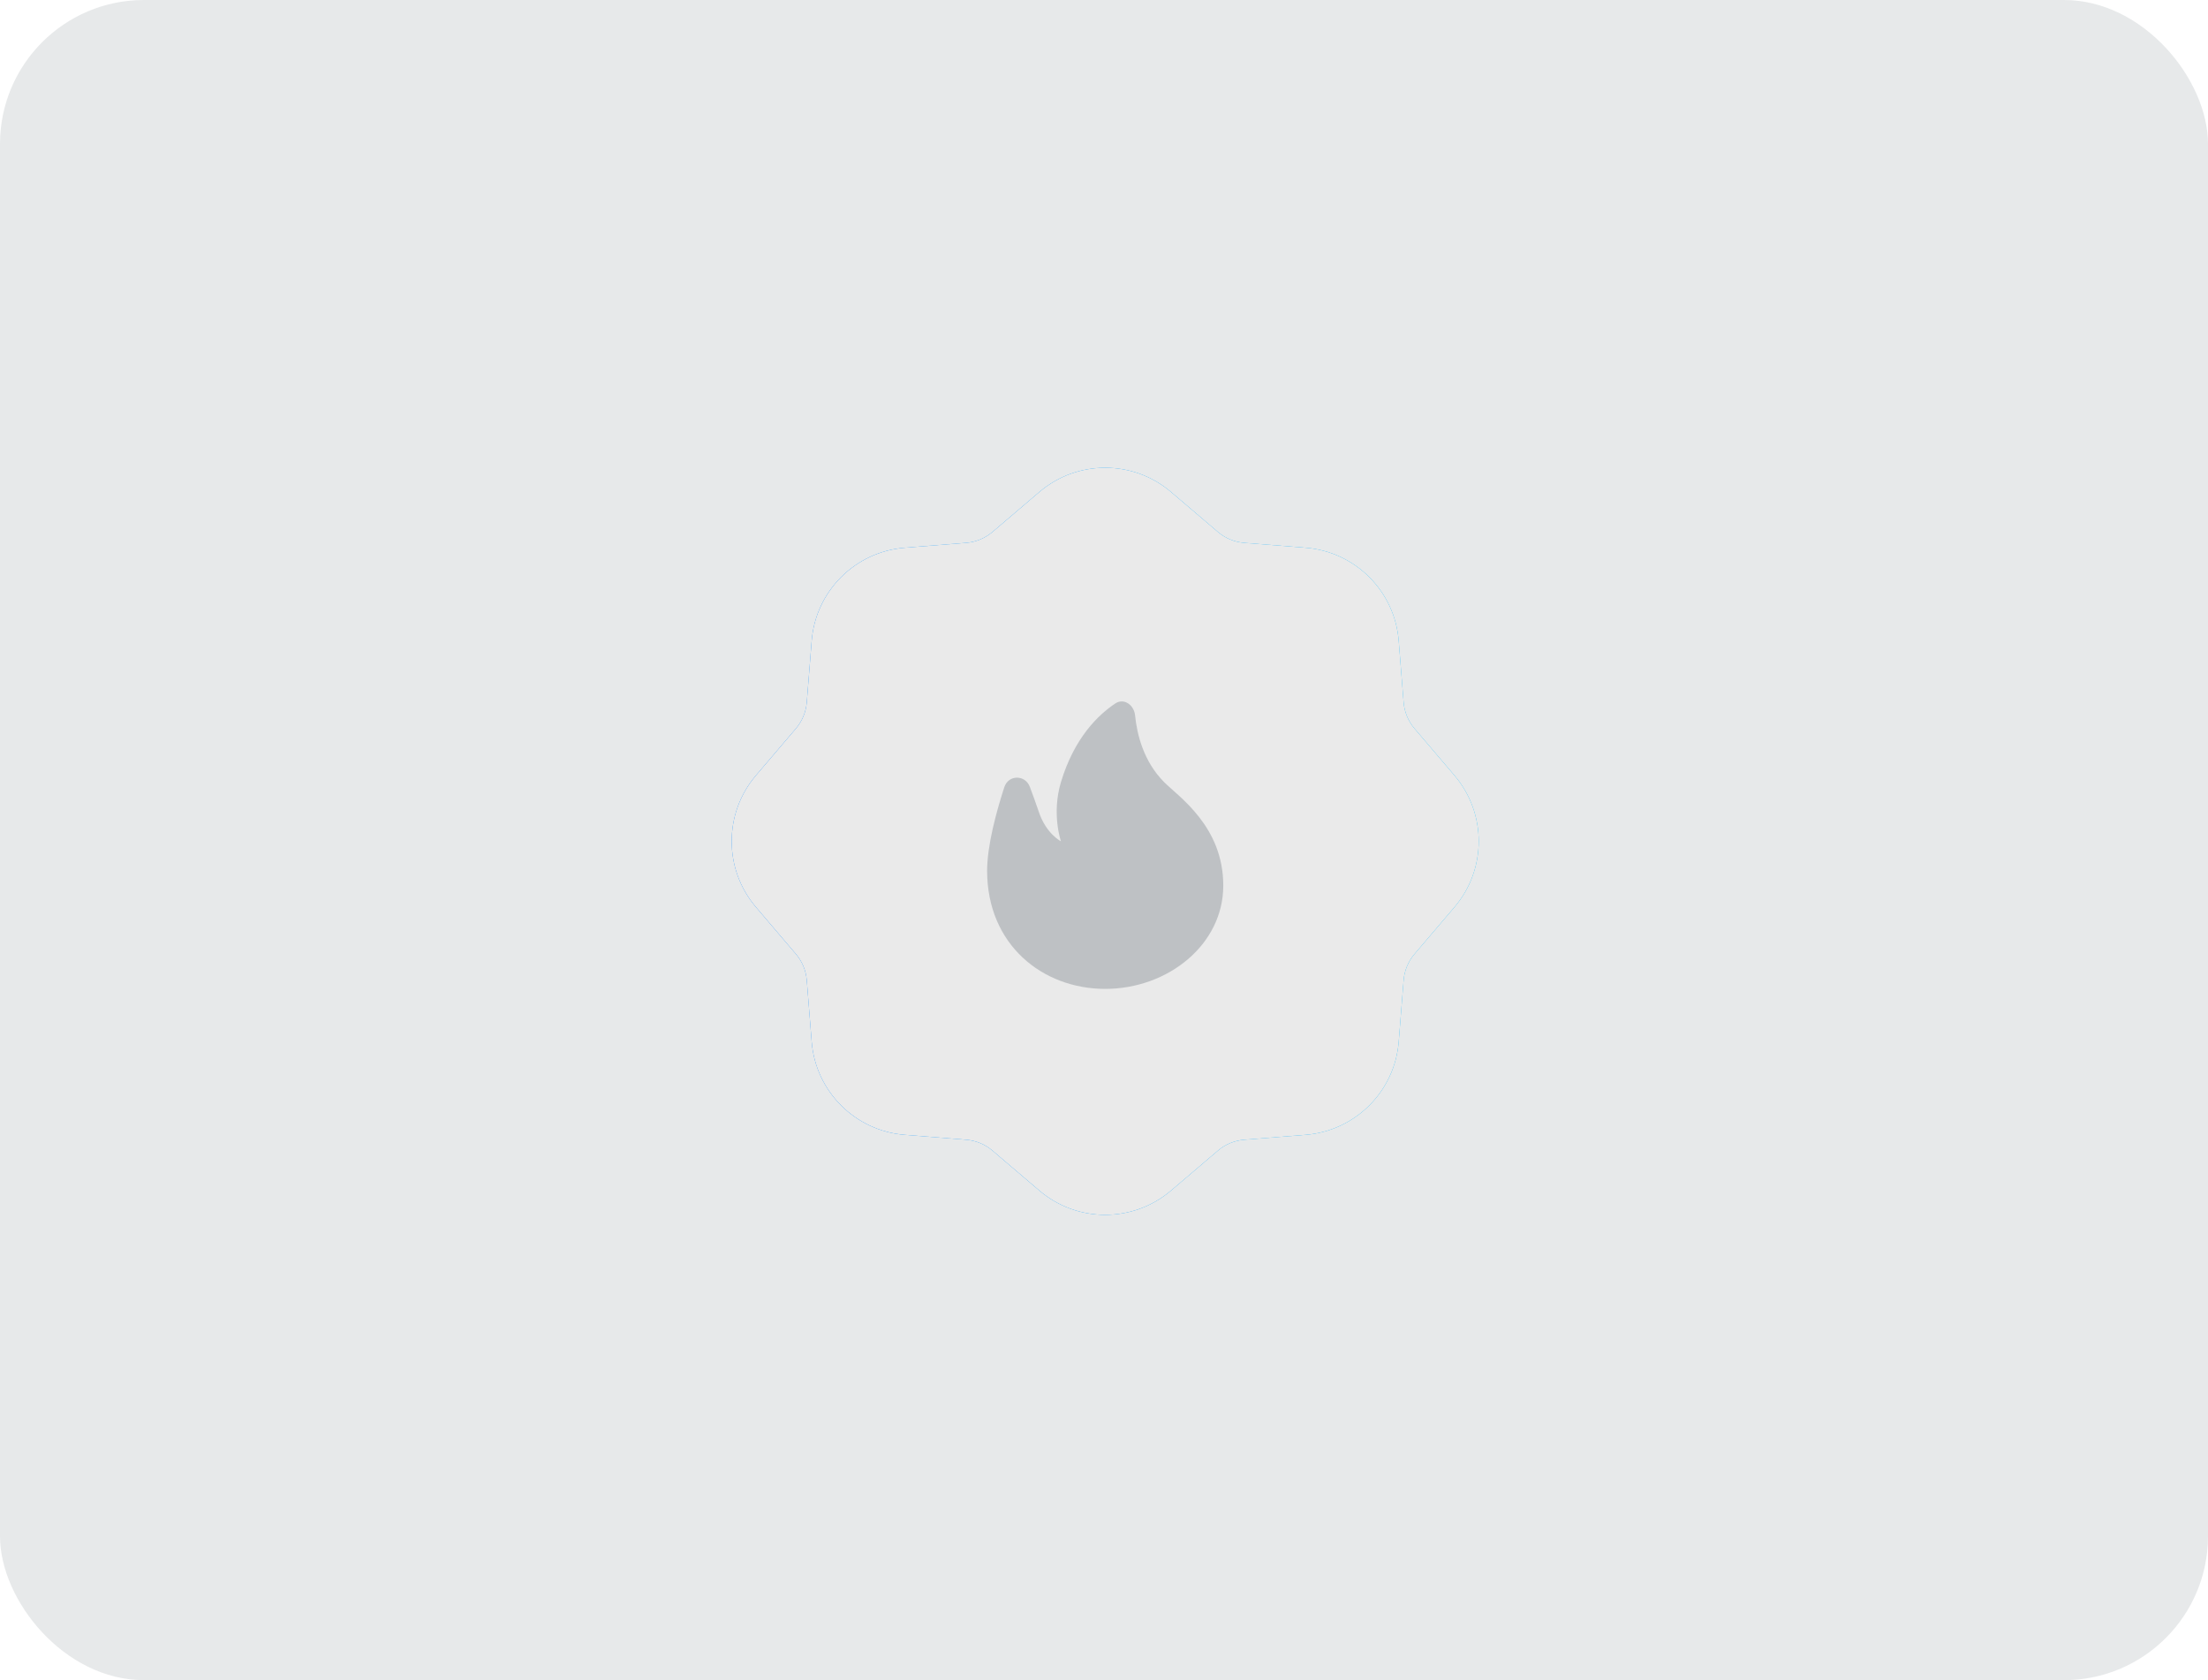 <svg width="368" height="280" viewBox="0 0 368 280" fill="none" xmlns="http://www.w3.org/2000/svg">
<g clip-path="url(#clip0_868_2051)">
<rect opacity="0.1" width="368" height="280" rx="24" fill="#0F1F2F"/>
<path fill-rule="evenodd" clip-rule="evenodd" d="M173.23 81.989C179.551 76.603 188.848 76.603 195.169 81.989L202.989 88.653C204.22 89.702 205.751 90.337 207.364 90.465L217.605 91.282C225.884 91.943 232.458 98.517 233.119 106.796L233.936 117.037C234.064 118.65 234.699 120.181 235.748 121.412L242.412 129.231C247.798 135.553 247.798 144.85 242.412 151.171L235.748 158.99C234.699 160.222 234.064 161.753 233.936 163.365L233.119 173.606C232.458 181.885 225.884 188.459 217.605 189.12L207.364 189.937C205.751 190.066 204.22 190.7 202.989 191.749L195.169 198.413C188.848 203.8 179.551 203.8 173.23 198.413L165.41 191.749C164.179 190.7 162.648 190.066 161.036 189.937L150.795 189.12C142.516 188.459 135.942 181.885 135.281 173.606L134.464 163.365C134.335 161.753 133.701 160.222 132.652 158.99L125.988 151.171C120.601 144.85 120.601 135.553 125.988 129.231L132.652 121.412C133.701 120.181 134.335 118.65 134.464 117.037L135.281 106.796C135.942 98.517 142.516 91.943 150.795 91.282L161.036 90.465C162.648 90.337 164.179 89.702 165.41 88.653L173.23 81.989Z" fill="url(#paint0_linear_868_2051)"/>
<path fill-rule="evenodd" clip-rule="evenodd" d="M173.23 81.989C179.551 76.603 188.848 76.603 195.169 81.989L202.989 88.653C204.22 89.702 205.751 90.337 207.364 90.465L217.605 91.282C225.884 91.943 232.458 98.517 233.119 106.796L233.936 117.037C234.064 118.65 234.699 120.181 235.748 121.412L242.412 129.231C247.798 135.553 247.798 144.85 242.412 151.171L235.748 158.99C234.699 160.222 234.064 161.753 233.936 163.365L233.119 173.606C232.458 181.885 225.884 188.459 217.605 189.12L207.364 189.937C205.751 190.066 204.22 190.7 202.989 191.749L195.169 198.413C188.848 203.8 179.551 203.8 173.23 198.413L165.41 191.749C164.179 190.7 162.648 190.066 161.036 189.937L150.795 189.12C142.516 188.459 135.942 181.885 135.281 173.606L134.464 163.365C134.335 161.753 133.701 160.222 132.652 158.99L125.988 151.171C120.601 144.85 120.601 135.553 125.988 129.231L132.652 121.412C133.701 120.181 134.335 118.65 134.464 117.037L135.281 106.796C135.942 98.517 142.516 91.943 150.795 91.282L161.036 90.465C162.648 90.337 164.179 89.702 165.41 88.653L173.23 81.989Z" fill="#EAEAEA"/>
<path opacity="0.2" d="M184.2 164.8C194.661 164.8 203.88 157.42 203.88 147.58C203.88 137.74 196.5 132.82 194.04 130.36C190.581 126.901 189.494 122.356 189.182 119.228C189.01 117.496 187.339 116.268 185.889 117.23C183.052 119.111 179.043 122.95 176.82 130.36C175.239 135.629 176.82 140.2 176.82 140.2C176.82 140.2 174.36 138.97 173.13 135.28C172.725 134.065 172.186 132.582 171.646 131.141C170.869 129.066 168.064 129.084 167.381 131.192C166.033 135.35 164.52 140.946 164.52 145.12C164.52 157.42 173.739 164.8 184.2 164.8Z" fill="#0F1F2F"/>
</g>
<defs>
<linearGradient id="paint0_linear_868_2051" x1="265.168" y1="77.949" x2="122.89" y2="82.879" gradientUnits="userSpaceOnUse">
<stop stop-color="#00C2FF"/>
<stop offset="1" stop-color="#0085FF"/>
</linearGradient>
<clipPath id="clip0_868_2051">
<rect width="368" height="280" fill="white"/>
</clipPath>
</defs>
</svg>
